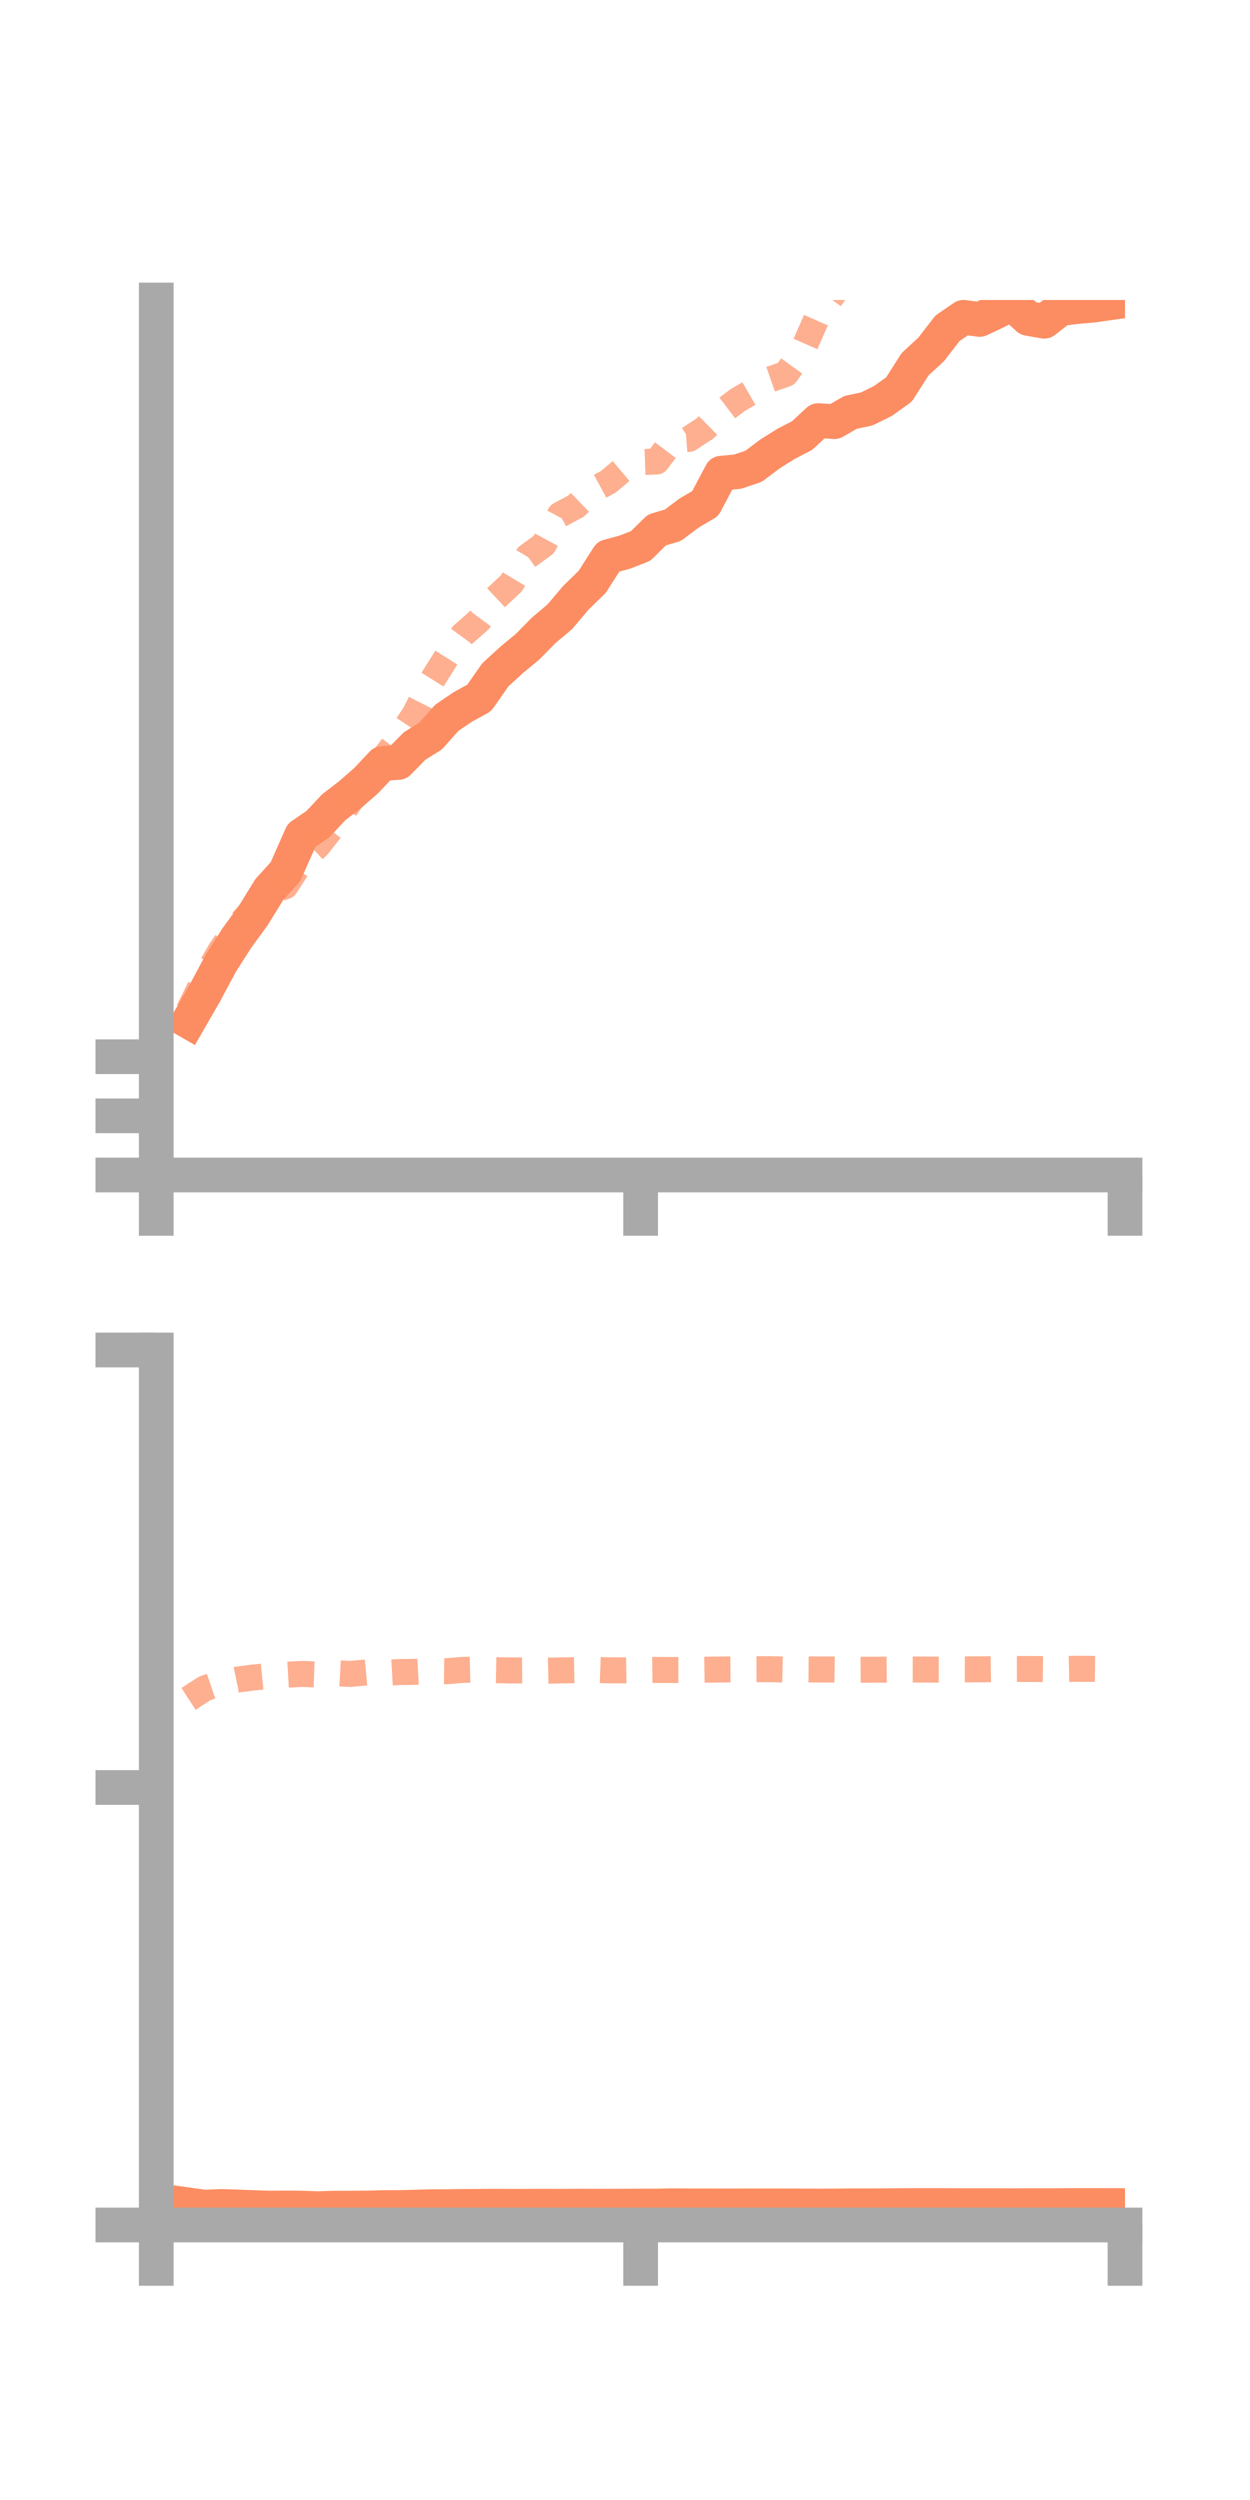<?xml version="1.0" encoding="utf-8" standalone="no"?>
<!DOCTYPE svg PUBLIC "-//W3C//DTD SVG 1.1//EN"
  "http://www.w3.org/Graphics/SVG/1.1/DTD/svg11.dtd">
<!-- Created with matplotlib (https://matplotlib.org/) -->
<svg height="144pt" version="1.1" viewBox="0 0 72 144" width="72pt" xmlns="http://www.w3.org/2000/svg" xmlns:xlink="http://www.w3.org/1999/xlink">
 <defs>
  <style type="text/css">*{stroke-linecap:butt;stroke-linejoin:round;}</style>
 </defs>
 <g id="figure_1">
  <g id="patch_1">
   <path d="M 0 144 
L 72 144 
L 72 0 
L 0 0 
z
" style="fill:none;"/>
  </g>
  <g id="axes_1">
   <g id="patch_2">
    <path d="M 9 67.68 
L 64.8 67.68 
L 64.8 17.28 
L 9 17.28 
z
" style="fill:none;"/>
   </g>
   <g id="matplotlib.axis_1">
    <g id="xtick_1">
     <g id="line2d_1">
      <defs>
       <path d="M 0 0 
L 0 3.5 
" id="mcde35388c6" style="stroke:#a9a9a9;stroke-width:2;"/>
      </defs>
      <g>
       <use style="fill:#a9a9a9;stroke:#a9a9a9;stroke-width:2;" x="9" xlink:href="#mcde35388c6" y="67.68"/>
      </g>
     </g>
    </g>
    <g id="xtick_2">
     <g id="line2d_2">
      <g>
       <use style="fill:#a9a9a9;stroke:#a9a9a9;stroke-width:2;" x="36.9" xlink:href="#mcde35388c6" y="67.68"/>
      </g>
     </g>
    </g>
    <g id="xtick_3">
     <g id="line2d_3">
      <g>
       <use style="fill:#a9a9a9;stroke:#a9a9a9;stroke-width:2;" x="64.8" xlink:href="#mcde35388c6" y="67.68"/>
      </g>
     </g>
    </g>
   </g>
   <g id="matplotlib.axis_2">
    <g id="ytick_1">
     <g id="line2d_4">
      <defs>
       <path d="M 0 0 
L -3.5 0 
" id="mc9e48e8d01" style="stroke:#a9a9a9;stroke-width:2;"/>
      </defs>
      <g>
       <use style="fill:#a9a9a9;stroke:#a9a9a9;stroke-width:2;" x="9" xlink:href="#mc9e48e8d01" y="67.68"/>
      </g>
     </g>
    </g>
    <g id="ytick_2">
     <g id="line2d_5">
      <g>
       <use style="fill:#a9a9a9;stroke:#a9a9a9;stroke-width:2;" x="9" xlink:href="#mc9e48e8d01" y="64.273"/>
      </g>
     </g>
    </g>
    <g id="ytick_3">
     <g id="line2d_6">
      <g>
       <use style="fill:#a9a9a9;stroke:#a9a9a9;stroke-width:2;" x="9" xlink:href="#mc9e48e8d01" y="60.867"/>
      </g>
     </g>
    </g>
   </g>
   <g id="line2d_7">
    <path clip-path="url(#p5ea62ba459)" d="M 10.86 58.832 
L 11.79 57.217 
L 12.72 55.477 
L 13.65 54.021 
L 14.58 52.748 
L 15.51 51.24 
L 16.44 50.215 
L 17.37 48.115 
L 18.3 47.48 
L 19.23 46.492 
L 20.16 45.777 
L 21.09 44.965 
L 22.02 43.977 
L 22.95 43.919 
L 23.88 42.971 
L 24.81 42.391 
L 25.74 41.341 
L 26.67 40.712 
L 27.6 40.203 
L 28.53 38.871 
L 29.46 38.02 
L 30.39 37.25 
L 31.32 36.305 
L 32.25 35.522 
L 33.18 34.42 
L 34.11 33.517 
L 35.04 32.059 
L 35.97 31.81 
L 36.9 31.448 
L 37.83 30.531 
L 38.76 30.253 
L 39.69 29.553 
L 40.62 29.007 
L 41.55 27.254 
L 42.48 27.17 
L 43.41 26.857 
L 44.34 26.155 
L 45.27 25.57 
L 46.2 25.09 
L 47.13 24.225 
L 48.06 24.289 
L 48.99 23.754 
L 49.92 23.558 
L 50.85 23.099 
L 51.78 22.437 
L 52.71 20.979 
L 53.64 20.121 
L 54.57 18.914 
L 55.5 18.276 
L 56.43 18.4 
L 57.36 17.962 
L 58.29 17.486 
L 59.22 18.342 
L 60.15 18.505 
L 61.08 17.779 
L 62.01 17.661 
L 62.94 17.582 
L 63.87 17.45 
" style="fill:none;stroke:#fc8d62;stroke-linecap:square;stroke-width:2;"/>
   </g>
   <g id="line2d_8">
    <path clip-path="url(#p5ea62ba459)" d="M 10.86 58.225 
L 11.79 56.343 
L 12.72 54.72 
L 13.65 53.401 
L 14.58 52.37 
L 15.51 51.366 
L 16.44 51.047 
L 17.37 49.612 
L 18.3 48.726 
L 19.23 47.549 
L 20.16 46.176 
L 21.09 44.746 
L 22.02 43.775 
L 22.95 42.559 
L 23.88 41.151 
L 24.81 39.311 
L 25.74 37.831 
L 26.67 36.551 
L 27.6 35.732 
L 28.53 34.467 
L 29.46 33.595 
L 30.39 32.048 
L 31.32 31.371 
L 32.25 29.649 
L 33.18 29.154 
L 34.11 28.257 
L 35.04 27.752 
L 35.97 26.97 
L 36.9 26.615 
L 37.83 26.583 
L 38.76 25.349 
L 39.69 25.28 
L 40.62 24.672 
L 41.55 23.758 
L 42.48 23.05 
L 43.41 22.512 
L 44.34 21.861 
L 45.27 21.537 
L 46.2 20.252 
L 47.13 18.143 
L 48.06 16.867 
L 48.99 15.122 
L 49.92 13.75 
L 50.85 12.695 
L 51.78 10.937 
L 52.71 10.281 
L 53.64 10.645 
L 54.57 9.984 
L 55.5 9.233 
L 56.43 8.657 
L 57.36 8.02 
L 58.29 8.044 
L 59.22 8.384 
L 60.15 7.626 
L 61.08 8.274 
L 62.01 7.891 
L 62.94 7.776 
L 63.87 7.342 
" style="fill:none;stroke:#fc8d62;stroke-dasharray:1.5,1.5;stroke-dashoffset:0;stroke-opacity:0.7;stroke-width:1.5;"/>
   </g>
   <g id="patch_3">
    <path d="M 9 67.68 
L 9 17.28 
" style="fill:none;stroke:#a9a9a9;stroke-linecap:square;stroke-linejoin:miter;stroke-width:2;"/>
   </g>
   <g id="patch_4">
    <path d="M 64.8 67.68 
L 64.8 17.28 
" style="fill:none;"/>
   </g>
   <g id="patch_5">
    <path d="M 9 67.68 
L 64.8 67.68 
" style="fill:none;stroke:#a9a9a9;stroke-linecap:square;stroke-linejoin:miter;stroke-width:2;"/>
   </g>
   <g id="patch_6">
    <path d="M 9 17.28 
L 64.8 17.28 
" style="fill:none;"/>
   </g>
  </g>
  <g id="axes_2">
   <g id="patch_7">
    <path d="M 9 128.16 
L 64.8 128.16 
L 64.8 77.76 
L 9 77.76 
z
" style="fill:none;"/>
   </g>
   <g id="matplotlib.axis_3">
    <g id="xtick_4">
     <g id="line2d_9">
      <g>
       <use style="fill:#a9a9a9;stroke:#a9a9a9;stroke-width:2;" x="9" xlink:href="#mcde35388c6" y="128.16"/>
      </g>
     </g>
    </g>
    <g id="xtick_5">
     <g id="line2d_10">
      <g>
       <use style="fill:#a9a9a9;stroke:#a9a9a9;stroke-width:2;" x="36.9" xlink:href="#mcde35388c6" y="128.16"/>
      </g>
     </g>
    </g>
    <g id="xtick_6">
     <g id="line2d_11">
      <g>
       <use style="fill:#a9a9a9;stroke:#a9a9a9;stroke-width:2;" x="64.8" xlink:href="#mcde35388c6" y="128.16"/>
      </g>
     </g>
    </g>
   </g>
   <g id="matplotlib.axis_4">
    <g id="ytick_4">
     <g id="line2d_12">
      <g>
       <use style="fill:#a9a9a9;stroke:#a9a9a9;stroke-width:2;" x="9" xlink:href="#mc9e48e8d01" y="128.16"/>
      </g>
     </g>
    </g>
    <g id="ytick_5">
     <g id="line2d_13">
      <g>
       <use style="fill:#a9a9a9;stroke:#a9a9a9;stroke-width:2;" x="9" xlink:href="#mc9e48e8d01" y="102.96"/>
      </g>
     </g>
    </g>
    <g id="ytick_6">
     <g id="line2d_14">
      <g>
       <use style="fill:#a9a9a9;stroke:#a9a9a9;stroke-width:2;" x="9" xlink:href="#mc9e48e8d01" y="77.76"/>
      </g>
     </g>
    </g>
   </g>
   <g id="line2d_15">
    <path clip-path="url(#p40ffbb5ed1)" d="M 10.86 127.002 
L 11.79 127.132 
L 12.72 127.089 
L 13.65 127.119 
L 14.58 127.154 
L 15.51 127.187 
L 16.44 127.177 
L 17.37 127.186 
L 18.3 127.218 
L 19.23 127.189 
L 20.16 127.187 
L 21.09 127.182 
L 22.02 127.156 
L 22.95 127.152 
L 23.88 127.131 
L 24.81 127.105 
L 25.74 127.101 
L 26.67 127.088 
L 27.6 127.083 
L 28.53 127.075 
L 29.46 127.081 
L 30.39 127.079 
L 31.32 127.074 
L 32.25 127.08 
L 33.18 127.073 
L 34.11 127.075 
L 35.04 127.076 
L 35.97 127.073 
L 36.9 127.068 
L 37.83 127.067 
L 38.76 127.049 
L 39.69 127.057 
L 40.62 127.057 
L 41.55 127.06 
L 42.48 127.062 
L 43.41 127.057 
L 44.34 127.058 
L 45.27 127.059 
L 46.2 127.063 
L 47.13 127.067 
L 48.06 127.064 
L 48.99 127.052 
L 49.92 127.053 
L 50.85 127.05 
L 51.78 127.041 
L 52.71 127.038 
L 53.64 127.037 
L 54.57 127.039 
L 55.5 127.043 
L 56.43 127.044 
L 57.36 127.044 
L 58.29 127.048 
L 59.22 127.044 
L 60.15 127.044 
L 61.08 127.041 
L 62.01 127.036 
L 62.94 127.036 
L 63.87 127.038 
" style="fill:none;stroke:#fc8d62;stroke-linecap:square;stroke-width:2;"/>
   </g>
   <g id="line2d_16">
    <path clip-path="url(#p40ffbb5ed1)" d="M 10.86 97.858 
L 11.79 97.252 
L 12.72 96.937 
L 13.65 96.747 
L 14.58 96.626 
L 15.51 96.536 
L 16.44 96.47 
L 17.37 96.418 
L 18.3 96.452 
L 19.23 96.368 
L 20.16 96.419 
L 21.09 96.334 
L 22.02 96.367 
L 22.95 96.314 
L 23.88 96.298 
L 24.81 96.248 
L 25.74 96.262 
L 26.67 96.185 
L 27.6 96.165 
L 28.53 96.202 
L 29.46 96.219 
L 30.39 96.213 
L 31.32 96.238 
L 32.25 96.217 
L 33.18 96.201 
L 34.11 96.177 
L 35.04 96.211 
L 35.97 96.212 
L 36.9 96.198 
L 37.83 96.188 
L 38.76 96.191 
L 39.69 96.191 
L 40.62 96.176 
L 41.55 96.163 
L 42.48 96.157 
L 43.41 96.146 
L 44.34 96.144 
L 45.27 96.167 
L 46.2 96.155 
L 47.13 96.162 
L 48.06 96.165 
L 48.99 96.181 
L 49.92 96.177 
L 50.85 96.174 
L 51.78 96.164 
L 52.71 96.164 
L 53.64 96.171 
L 54.57 96.168 
L 55.5 96.154 
L 56.43 96.155 
L 57.36 96.141 
L 58.29 96.134 
L 59.22 96.132 
L 60.15 96.142 
L 61.08 96.142 
L 62.01 96.122 
L 62.94 96.128 
L 63.87 96.139 
" style="fill:none;stroke:#fc8d62;stroke-dasharray:1.5,1.5;stroke-dashoffset:0;stroke-opacity:0.7;stroke-width:1.5;"/>
   </g>
   <g id="patch_8">
    <path d="M 9 128.16 
L 9 77.76 
" style="fill:none;stroke:#a9a9a9;stroke-linecap:square;stroke-linejoin:miter;stroke-width:2;"/>
   </g>
   <g id="patch_9">
    <path d="M 64.8 128.16 
L 64.8 77.76 
" style="fill:none;"/>
   </g>
   <g id="patch_10">
    <path d="M 9 128.16 
L 64.8 128.16 
" style="fill:none;stroke:#a9a9a9;stroke-linecap:square;stroke-linejoin:miter;stroke-width:2;"/>
   </g>
   <g id="patch_11">
    <path d="M 9 77.76 
L 64.8 77.76 
" style="fill:none;"/>
   </g>
  </g>
 </g>
 <defs>
  <clipPath id="p5ea62ba459">
   <rect height="50.4" width="55.8" x="9" y="17.28"/>
  </clipPath>
  <clipPath id="p40ffbb5ed1">
   <rect height="50.4" width="55.8" x="9" y="77.76"/>
  </clipPath>
 </defs>
</svg>
